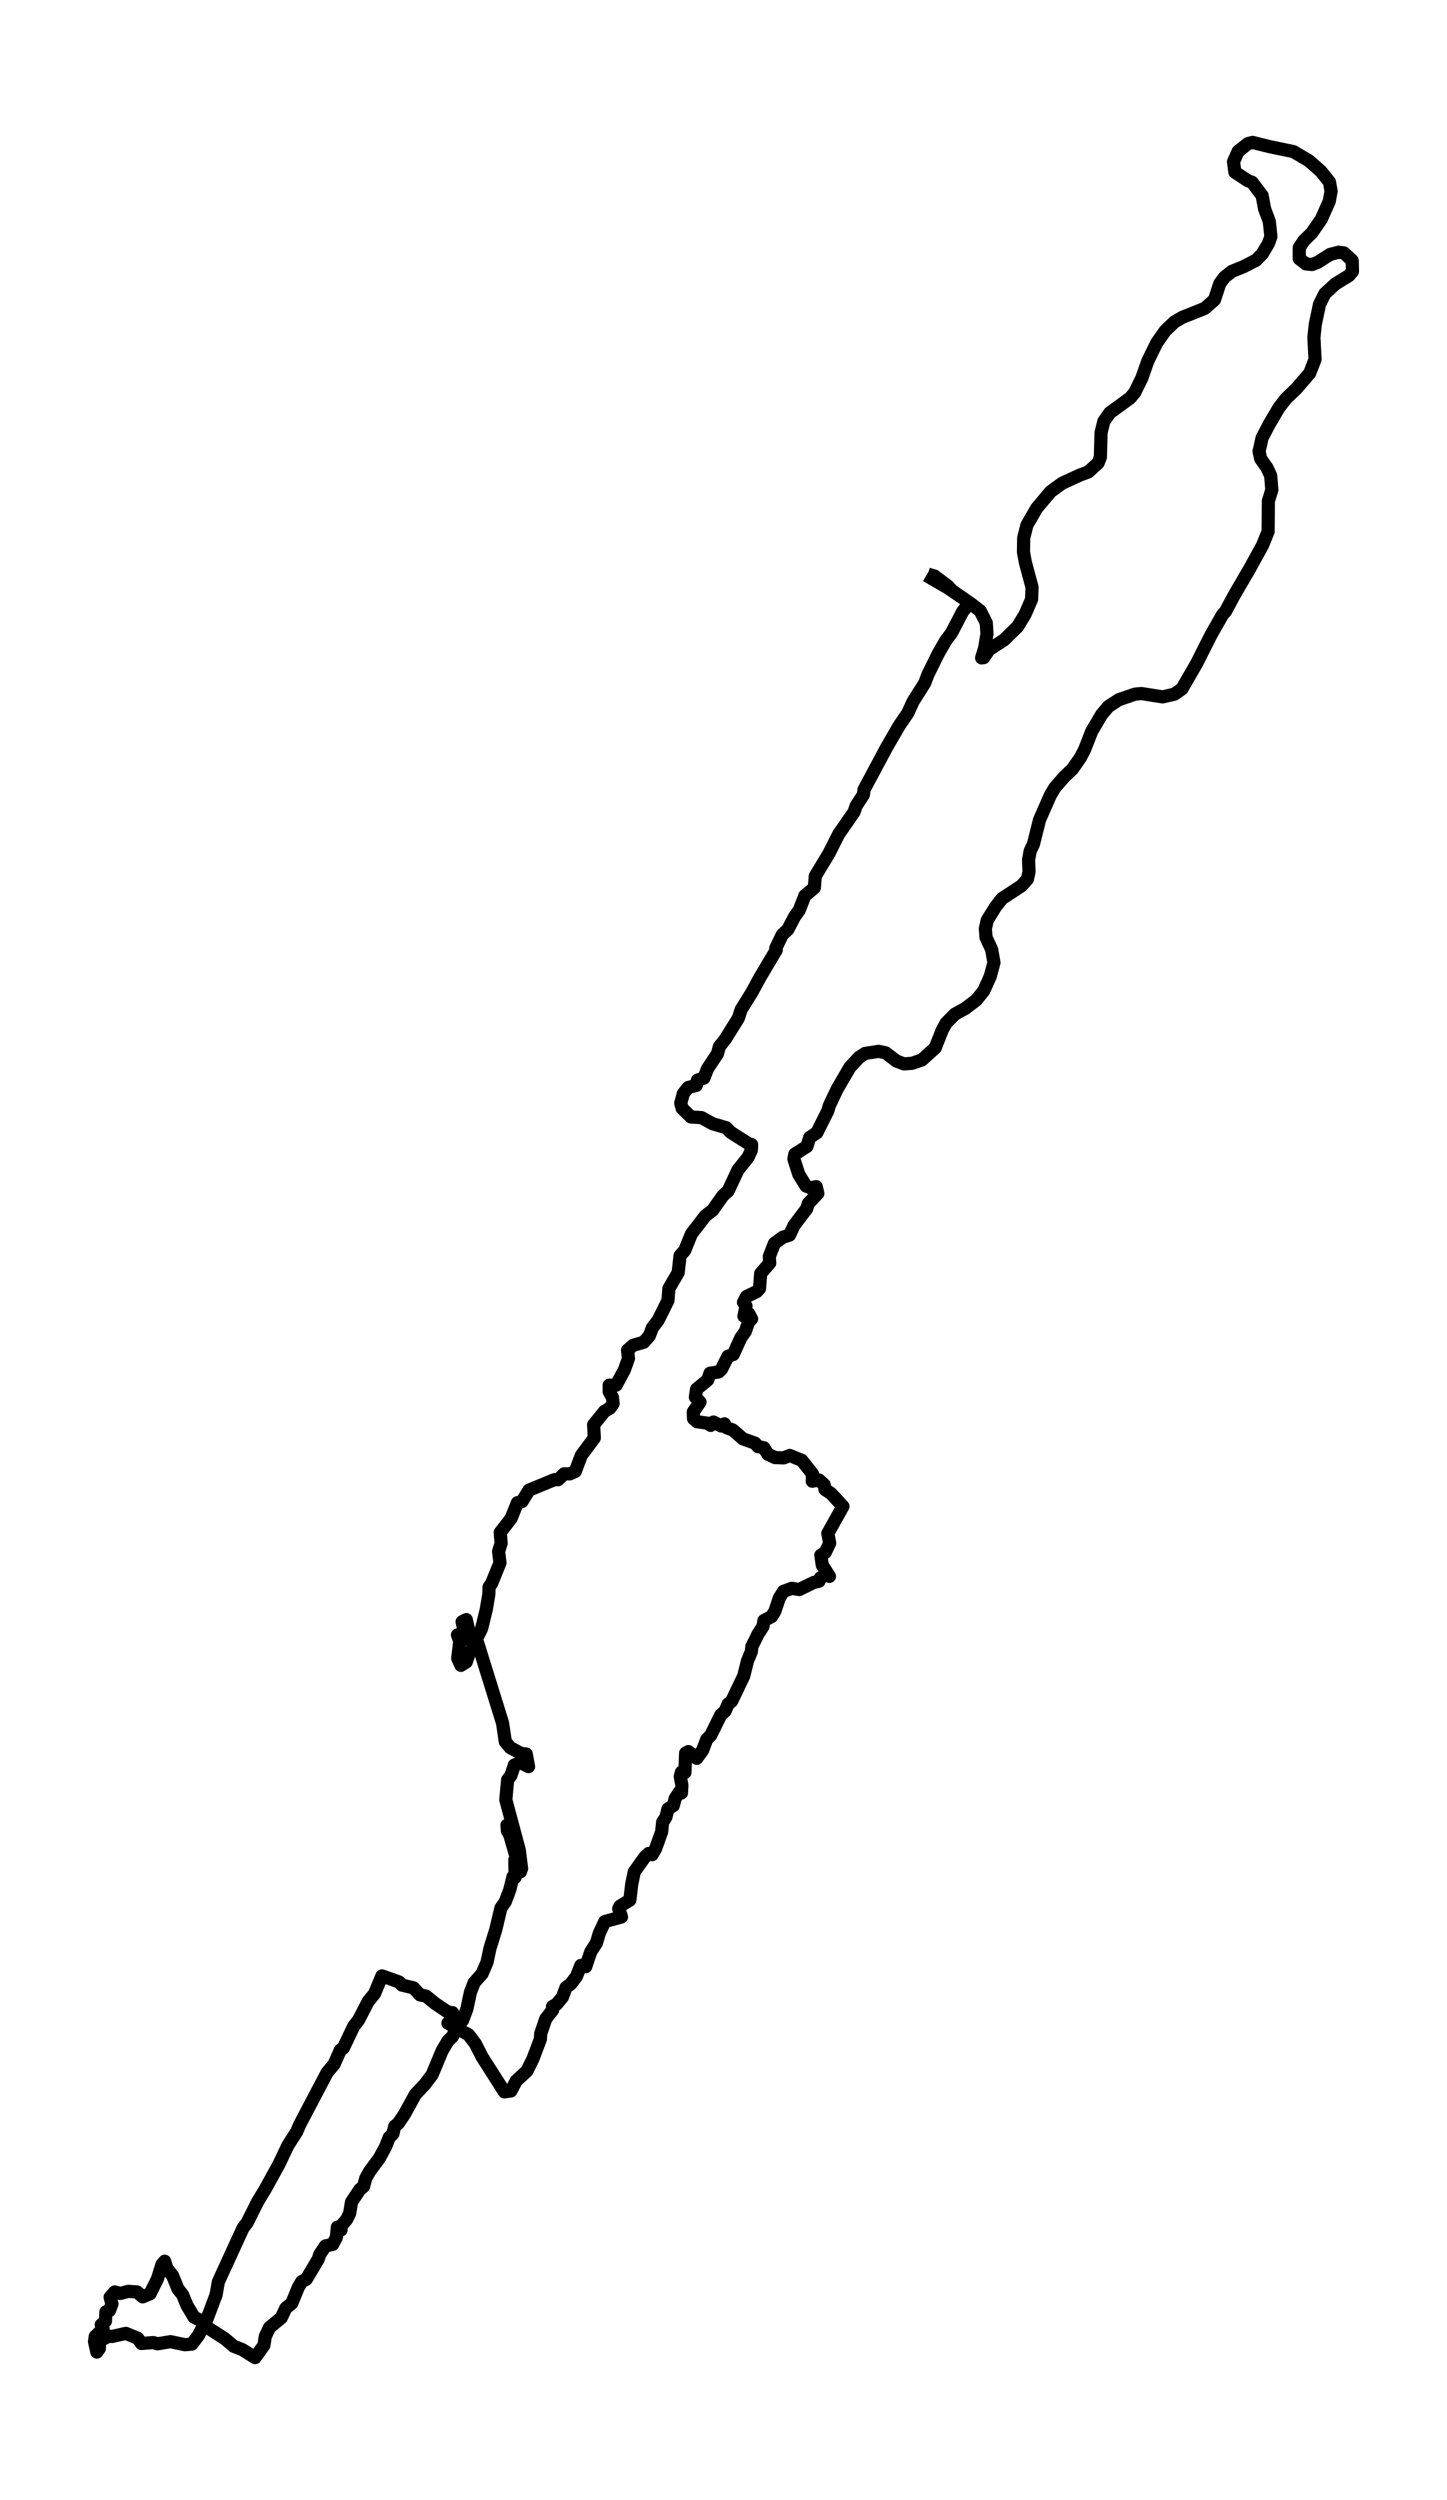 <?xml version="1.0" encoding="utf-8" standalone="no"?>
<!DOCTYPE svg PUBLIC "-//W3C//DTD SVG 1.1//EN"
  "http://www.w3.org/Graphics/SVG/1.1/DTD/svg11.dtd">
<svg xmlns:xlink="http://www.w3.org/1999/xlink" width="329.317pt" height="568.8pt" viewBox="0 0 329.317 568.8" xmlns="http://www.w3.org/2000/svg" version="1.1">
 <defs>
  <style type="text/css">*{stroke-linejoin: round; stroke-linecap: butt}</style>
 </defs>
 <g id="figure_1">
  <g id="patch_1">
   <path d="M -0 568.8 
L 329.317 568.8 
L 329.317 0 
L -0 0 
z
" style="fill: #ffffff"/>
  </g>
  <g id="axes_1">
   <g id="LineCollection_1">
    <path d="M 210.822 130.91 
L 215.74 133.772 
L 219.547 136.356 
L 220.393 137.543 
L 219.124 139.078 
L 216.533 144.035 
L 215.264 145.711 
L 213.572 148.643 
L 211.192 153.461 
L 210.452 155.415 
L 207.808 159.604 
L 206.592 162.257 
L 204.635 165.12 
L 201.727 170.147 
L 196.65 179.641 
L 196.492 180.828 
L 194.853 183.342 
L 194.377 184.738 
L 190.887 189.765 
L 188.666 194.163 
L 185.546 199.329 
L 185.334 201.982 
L 183.166 203.798 
L 181.897 207.079 
L 180.84 208.545 
L 179.306 211.477 
L 178.037 212.664 
L 176.556 215.736 
L 176.662 216.155 
L 173.013 222.299 
L 171.11 225.79 
L 168.677 229.699 
L 168.043 231.654 
L 165.082 236.402 
L 163.707 238.147 
L 163.284 239.753 
L 161.01 243.174 
L 160.217 245.268 
L 158.736 245.757 
L 158.472 246.944 
L 156.621 247.433 
L 155.51 248.829 
L 154.929 250.993 
L 155.246 252.18 
L 157.255 254.135 
L 159.635 254.274 
L 162.173 255.671 
L 165.293 256.578 
L 166.298 257.626 
L 170.37 260.209 
L 171.057 260.418 
L 171.004 261.675 
L 170.264 263.281 
L 167.937 266.213 
L 165.716 270.96 
L 164.5 272.078 
L 162.173 275.359 
L 160.534 276.616 
L 157.361 280.735 
L 155.828 284.505 
L 154.77 285.692 
L 154.347 289.531 
L 152.232 293.162 
L 152.02 295.885 
L 149.799 300.353 
L 148.477 302.098 
L 147.79 303.914 
L 146.521 305.38 
L 144.089 306.078 
L 142.819 307.195 
L 143.031 309.08 
L 142.079 311.733 
L 140.228 315.154 
L 138.642 315.154 
L 138.642 316.62 
L 139.382 317.946 
L 139.541 319.343 
L 138.801 320.39 
L 137.584 321.088 
L 135.099 324.16 
L 135.258 327.162 
L 132.296 331.142 
L 130.922 334.772 
L 129.705 335.331 
L 128.383 335.331 
L 127.009 336.657 
L 126.162 336.657 
L 120.399 339.031 
L 118.812 341.614 
L 117.755 341.893 
L 116.327 345.454 
L 113.842 348.665 
L 114.053 351.109 
L 113.471 352.994 
L 113.789 355.577 
L 111.885 360.255 
L 111.303 361.093 
L 111.251 362.768 
L 110.669 366.189 
L 109.611 370.518 
L 108.078 373.59 
L 107.919 374.777 
L 106.862 375.963 
L 106.121 378.128 
L 104.905 378.896 
L 104.165 377.29 
L 104.641 373.45 
L 104.112 371.984 
L 105.751 371.635 
L 105.169 368.982 
L 106.121 368.493 
L 107.232 373.45 
L 108.712 373.799 
L 114.37 392.021 
L 115.005 396.28 
L 116.115 397.606 
L 118.548 398.933 
L 119.764 399.072 
L 120.293 401.935 
L 118.442 401.027 
L 117.067 401.586 
L 116.274 403.959 
L 115.534 404.937 
L 115.111 409.475 
L 118.178 420.925 
L 118.706 425.114 
L 118.442 425.882 
L 115.375 415.27 
L 115.481 416.526 
L 116.538 418.481 
L 117.226 421.344 
L 117.808 422.67 
L 117.173 423.159 
L 117.226 427.138 
L 116.75 426.999 
L 116.01 430.001 
L 115.005 432.654 
L 114 434.12 
L 112.837 439.007 
L 111.515 443.266 
L 110.827 446.477 
L 109.717 449.06 
L 107.919 451.085 
L 107.073 453.249 
L 106.227 457.159 
L 105.275 459.672 
L 104.588 460.091 
L 102.948 463.373 
L 101.944 464.35 
L 100.622 466.584 
L 98.348 472.03 
L 96.656 474.264 
L 94.541 476.498 
L 92.002 481.106 
L 90.628 483.131 
L 89.834 483.759 
L 89.411 485.504 
L 88.565 486.342 
L 87.772 488.367 
L 86.344 491.02 
L 84.123 494.022 
L 83.224 495.628 
L 82.749 497.443 
L 81.903 498.141 
L 79.999 501.003 
L 79.576 503.587 
L 78.888 504.983 
L 77.619 506.449 
L 77.619 507.357 
L 76.773 506.728 
L 76.562 509.032 
L 75.716 510.638 
L 74.076 510.987 
L 72.754 512.942 
L 72.437 513.989 
L 69.687 518.597 
L 68.683 519.086 
L 67.89 520.412 
L 66.409 524.043 
L 65.034 525.16 
L 64.029 527.324 
L 61.332 529.558 
L 60.381 531.583 
L 60.063 533.607 
L 58.054 536.4 
L 55.146 534.585 
L 53.189 533.817 
L 51.127 532.071 
L 47.214 529.558 
L 45.627 527.952 
L 44.147 527.184 
L 42.56 524.531 
L 41.556 522.088 
L 40.498 520.761 
L 39.282 517.759 
L 37.96 516.084 
L 37.484 514.478 
L 36.849 515.246 
L 35.845 518.457 
L 34.153 521.878 
L 32.46 522.576 
L 31.191 521.459 
L 29.182 521.32 
L 27.331 521.809 
L 26.115 521.459 
L 25.057 522.646 
L 25.48 524.182 
L 24.899 525.718 
L 24.105 525.997 
L 24 528.092 
L 23.048 528.93 
L 23.471 529.837 
L 21.673 531.583 
L 21.514 532.77 
L 22.043 535.143 
L 22.625 534.306 
L 22.625 532.63 
L 24.74 531.513 
L 25.533 531.583 
L 28.653 530.885 
L 31.35 532.002 
L 32.196 533.188 
L 34.893 532.979 
L 35.845 533.258 
L 38.806 532.77 
L 42.084 533.468 
L 43.671 533.328 
L 45.151 531.373 
L 47.108 527.603 
L 49.17 522.158 
L 49.699 519.156 
L 55.304 506.938 
L 56.256 505.681 
L 58.636 500.934 
L 60.328 498.141 
L 63.448 492.486 
L 65.51 488.157 
L 67.519 485.016 
L 68.207 483.41 
L 74.447 471.541 
L 76.033 469.656 
L 77.461 466.445 
L 78.148 465.956 
L 80.475 461.069 
L 81.638 459.533 
L 83.806 455.344 
L 85.234 453.599 
L 86.926 449.549 
L 90.839 450.946 
L 91.474 451.644 
L 94.118 452.272 
L 95.598 453.878 
L 96.973 454.157 
L 99.035 455.833 
L 101.944 457.787 
L 103.001 457.927 
L 103.107 460.091 
L 101.944 460.301 
L 106.65 462.954 
L 108.184 464.978 
L 109.717 467.981 
L 114.793 475.94 
L 116.274 475.73 
L 117.49 473.426 
L 119.923 471.192 
L 121.298 468.399 
L 122.99 463.931 
L 123.043 462.744 
L 124.206 459.323 
L 125.792 457.299 
L 125.739 456.531 
L 126.691 455.972 
L 128.013 454.366 
L 128.806 452.202 
L 129.917 451.364 
L 131.186 449.689 
L 132.191 447.175 
L 133.301 447.455 
L 134.464 444.034 
L 135.734 442.079 
L 136.368 439.915 
L 137.637 437.192 
L 141.445 436.145 
L 140.81 434.26 
L 141.074 433.701 
L 143.348 432.305 
L 143.771 428.674 
L 144.353 425.882 
L 146.732 422.53 
L 147.631 421.693 
L 148.425 421.972 
L 149.218 420.576 
L 150.593 416.736 
L 150.804 414.571 
L 151.544 413.454 
L 152.02 411.569 
L 153.237 410.801 
L 153.66 409.196 
L 154.559 407.799 
L 155.087 407.939 
L 155.193 406.194 
L 154.823 404.169 
L 155.087 403.192 
L 155.881 403.261 
L 156.039 398.863 
L 156.674 398.514 
L 158.577 400.05 
L 159.899 398.235 
L 160.851 395.721 
L 161.75 394.814 
L 164.024 390.206 
L 165.029 389.298 
L 165.716 387.692 
L 166.509 387.064 
L 169.259 381.339 
L 170.105 377.918 
L 171.004 375.754 
L 171.11 374.637 
L 172.485 371.844 
L 173.648 370.029 
L 173.86 368.703 
L 175.605 367.795 
L 176.345 366.608 
L 177.35 363.606 
L 178.301 362.07 
L 180.205 361.372 
L 181.897 361.651 
L 185.176 360.045 
L 186.392 359.766 
L 186.709 358.998 
L 188.137 358.23 
L 188.771 358.649 
L 187.132 356.066 
L 186.815 353.832 
L 187.82 353.203 
L 188.824 351.109 
L 188.401 348.875 
L 191.838 342.731 
L 189.142 339.799 
L 187.767 338.891 
L 187.555 337.774 
L 186.392 336.727 
L 184.858 337.006 
L 184.911 335.331 
L 182.479 332.259 
L 179.729 331.142 
L 178.354 331.7 
L 176.398 331.63 
L 174.758 330.862 
L 173.86 329.396 
L 172.485 329.117 
L 171.85 328.349 
L 169.1 327.372 
L 166.774 325.347 
L 165.399 324.858 
L 164.87 323.951 
L 164.13 324.439 
L 162.385 323.532 
L 161.75 324.3 
L 161.063 323.811 
L 158.63 323.462 
L 157.837 322.764 
L 157.784 321.228 
L 159.318 318.994 
L 158.26 317.877 
L 158.525 316.061 
L 161.063 313.967 
L 161.592 312.431 
L 163.548 312.152 
L 164.236 311.454 
L 165.663 308.591 
L 166.879 308.172 
L 168.624 304.332 
L 169.629 302.936 
L 170.37 300.772 
L 171.057 300.074 
L 170.422 298.887 
L 169.312 299.445 
L 169.788 297.141 
L 169.206 296.304 
L 169.894 294.977 
L 172.22 293.86 
L 172.855 293.162 
L 173.119 289.741 
L 175.182 287.367 
L 175.076 285.901 
L 176.239 282.899 
L 178.143 281.503 
L 179.676 281.014 
L 180.734 278.78 
L 183.589 275.01 
L 183.959 273.823 
L 186.128 271.519 
L 185.757 269.983 
L 184.488 270.262 
L 183.431 269.843 
L 181.791 267.19 
L 180.681 263.7 
L 180.892 262.583 
L 183.642 260.837 
L 184.277 258.813 
L 185.916 257.695 
L 188.401 252.739 
L 188.771 251.482 
L 190.569 247.712 
L 193.425 242.825 
L 195.487 240.591 
L 196.862 239.683 
L 199.982 239.194 
L 201.568 239.543 
L 204.054 241.428 
L 205.746 242.057 
L 207.596 241.917 
L 209.817 241.149 
L 212.832 238.426 
L 214.471 234.307 
L 215.317 232.771 
L 217.326 230.747 
L 219.706 229.42 
L 222.191 227.535 
L 223.883 225.441 
L 225.364 222.159 
L 226.21 219.018 
L 225.681 216.015 
L 224.412 213.293 
L 224.253 211.268 
L 224.676 209.383 
L 226.58 206.311 
L 228.061 204.426 
L 232.45 201.564 
L 233.825 200.028 
L 234.195 198.352 
L 234.089 195.629 
L 234.459 193.605 
L 235.199 192.069 
L 236.574 186.553 
L 239.06 180.898 
L 240.064 179.223 
L 242.18 176.779 
L 244.083 174.964 
L 245.881 172.381 
L 246.833 170.565 
L 248.472 166.376 
L 250.693 162.606 
L 252.279 160.721 
L 254.659 159.185 
L 258.308 157.929 
L 259.735 157.789 
L 264.6 158.557 
L 267.297 157.929 
L 268.989 156.742 
L 272.374 150.877 
L 275.652 144.384 
L 278.243 139.846 
L 278.931 139.078 
L 280.834 135.518 
L 284.377 129.444 
L 287.338 124.068 
L 288.608 120.926 
L 288.66 114.015 
L 289.454 111.431 
L 289.189 108.22 
L 288.343 106.405 
L 286.915 104.38 
L 286.545 102.704 
L 287.233 99.633 
L 288.872 96.491 
L 291.093 92.721 
L 292.679 90.696 
L 295.006 88.462 
L 298.073 84.901 
L 299.289 81.76 
L 299.025 76.803 
L 299.342 73.801 
L 300.294 69.263 
L 301.51 66.819 
L 303.942 64.585 
L 307.009 62.7 
L 307.803 61.723 
L 307.75 59.279 
L 305.846 57.534 
L 304.63 57.394 
L 302.726 57.883 
L 299.871 59.698 
L 298.602 60.187 
L 297.227 60.047 
L 295.693 58.86 
L 295.693 56.347 
L 296.698 54.811 
L 298.549 52.996 
L 300.717 49.854 
L 302.515 45.805 
L 302.938 43.501 
L 302.568 41.406 
L 300.611 38.963 
L 297.914 36.589 
L 294.371 34.494 
L 288.978 33.377 
L 285.065 32.4 
L 284.007 32.679 
L 281.786 34.425 
L 280.728 36.798 
L 281.046 39.172 
L 284.007 41.127 
L 284.959 41.476 
L 287.233 44.478 
L 287.814 47.55 
L 288.872 50.343 
L 289.242 53.833 
L 288.66 55.439 
L 287.286 57.743 
L 285.858 59.209 
L 283.002 60.675 
L 280.411 61.723 
L 278.772 62.979 
L 277.609 64.515 
L 276.392 68.215 
L 274.171 70.17 
L 269.095 72.195 
L 267.297 73.242 
L 265.182 75.267 
L 263.225 78.06 
L 261.216 82.179 
L 259.894 85.949 
L 258.255 89.3 
L 257.197 90.557 
L 252.597 93.908 
L 251.222 95.863 
L 250.587 98.446 
L 250.429 104.031 
L 249.9 105.357 
L 247.679 107.382 
L 245.775 108.08 
L 241.704 109.965 
L 239.113 111.85 
L 235.94 115.62 
L 233.719 119.46 
L 232.979 122.393 
L 232.926 125.604 
L 233.349 127.908 
L 234.882 133.633 
L 234.776 136.356 
L 233.296 139.777 
L 231.604 142.569 
L 228.537 145.571 
L 225.1 147.805 
L 223.883 149.621 
L 223.407 149.69 
L 224.095 147.387 
L 224.624 144.245 
L 224.465 141.731 
L 223.09 139.009 
L 221.134 137.473 
L 216.692 134.401 
L 215.74 133.354 
L 212.673 131.05 
L 211.192 130.631 
L 211.192 130.631 
" clip-path="url(#p85de671327)" style="fill: none; stroke: #000000; stroke-width: 3"/>
   </g>
  </g>
 </g>
 <defs>
  <clipPath id="p85de671327">
   <rect x="7.2" y="7.2" width="314.917" height="554.4"/>
  </clipPath>
 </defs>
</svg>
